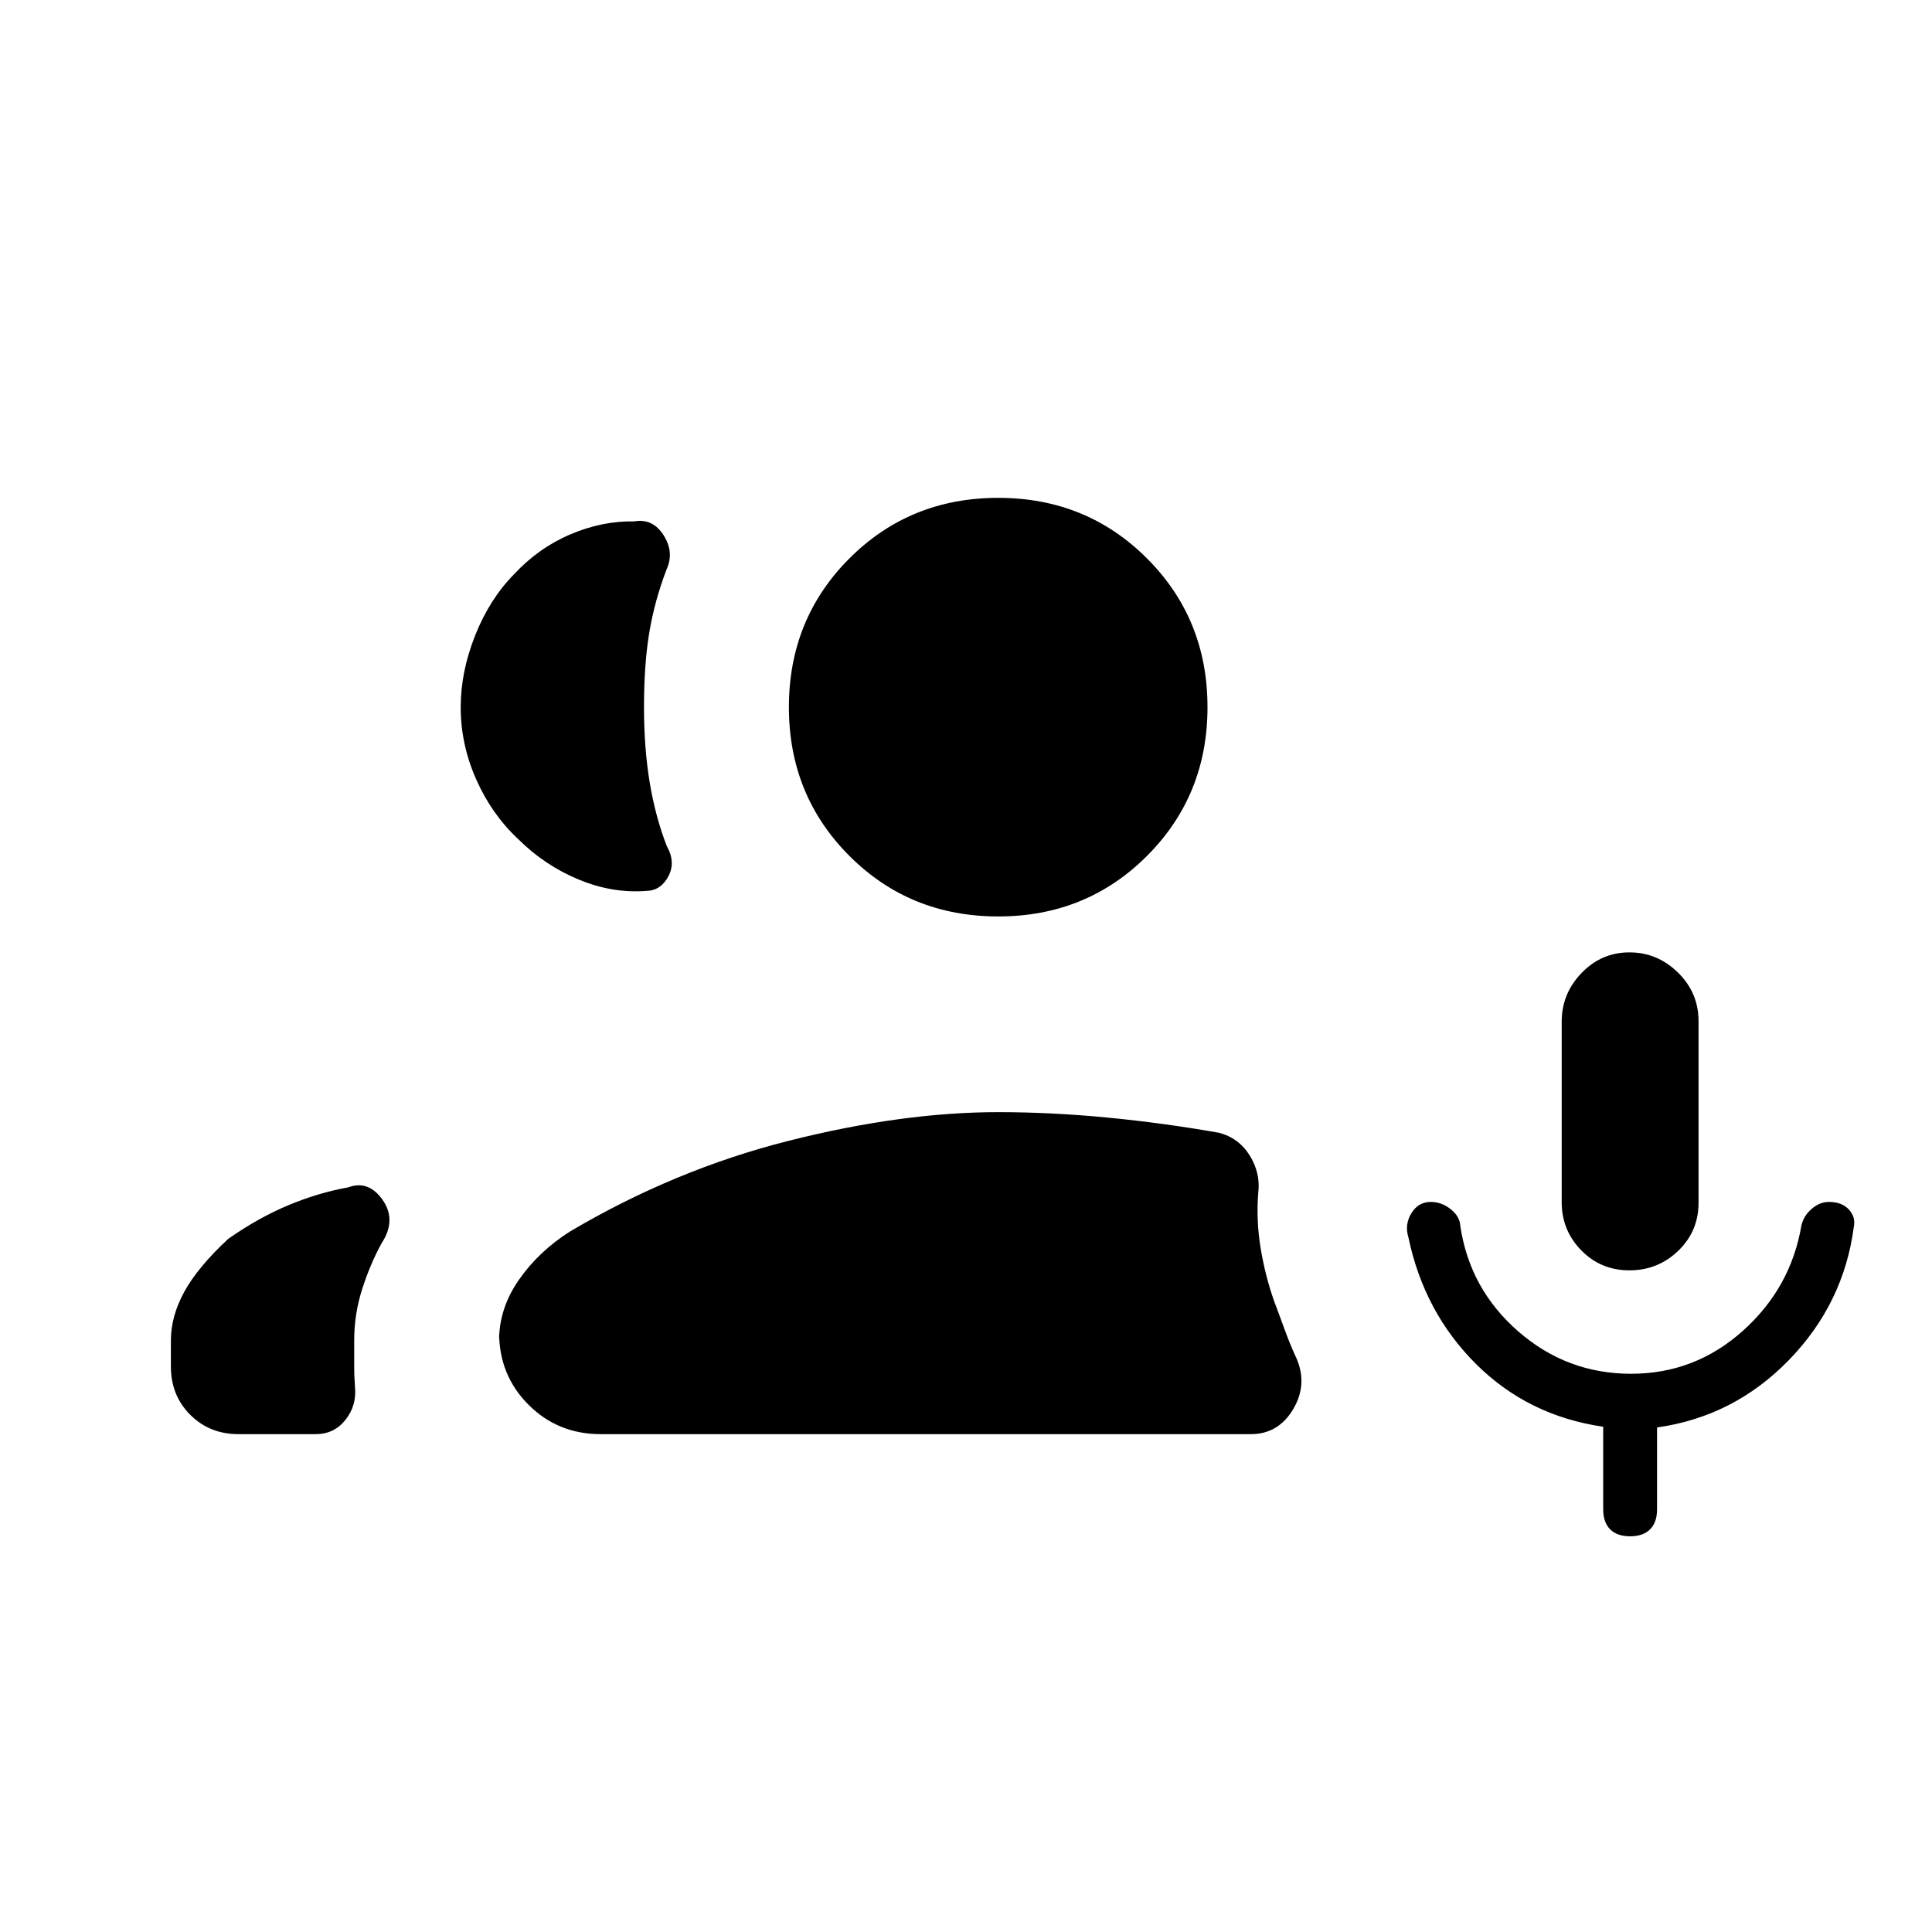 <svg xmlns="http://www.w3.org/2000/svg" height="20" viewBox="0 -960 960 960" width="20"><path d="M809.65-328.77q-14.19 0-23.92-9.93-9.73-9.94-9.73-23.91v-89.73q0-13.97 9.88-24.2 9.88-10.23 23.77-10.23 13.89 0 24.12 10.03T844-452.61v90.27q0 14.11-10.08 23.84-10.09 9.73-24.27 9.73ZM496-504.62q-43.85 0-73.92-30.07Q392-564.77 392-608.62q0-43.84 30.08-73.92 30.07-30.08 73.92-30.08t73.92 30.08Q600-652.46 600-608.62q0 43.85-30.08 73.93-30.07 30.07-73.92 30.07ZM298.46-247.38q-21.24 0-35.85-14.62Q248-276.61 248-297.85v3.85q0-15.9 9.81-30.03 9.81-14.12 25.42-24.05 51.92-30.69 108.42-45 56.5-14.3 104.35-14.3 26.36 0 54.26 2.69 27.89 2.69 55.36 7.54 9.92 2.53 15.38 11.34 5.46 8.81 4.2 18.73-1.05 13.7 1.22 27.39 2.27 13.69 6.66 26.15 2.69 7.08 5.07 13.69 2.39 6.62 5.23 13 6.85 13.7-.53 26.58-7.39 12.89-21.31 12.89H298.46ZM810-196.62q-6.46 0-9.92-3.46t-3.46-9.92v-41.06q-37.34-5.43-63.17-31.15-25.83-25.71-33.6-62.87-2-6.46 1.46-12.07 3.46-5.62 9.62-5.62 5.4 0 9.93 3.62 4.52 3.61 4.76 8.3 4.65 31.38 28.8 52.42 24.15 21.05 56.05 21.05 31.76 0 55.61-21.39 23.84-21.38 29.07-52.52 1.23-4.79 5.18-8.13 3.95-3.35 8.44-3.35 6.46 0 9.92 3.77t2.46 8.62q-5 38.15-32.3 66.23-27.31 28.07-65.47 33.45v40.7q0 6.46-3.46 9.92t-9.92 3.46Zm-581.08-412q0-17.61 7.2-35.69 7.19-18.07 19.34-30.38 12.16-13.08 28-19.81 15.85-6.73 31.69-6.42 9.16-1.62 14.54 6.8 5.39 8.43 1.61 16.86-5.99 15.57-8.65 31.45-2.65 15.89-2.65 37.19 0 20.32 2.84 37.44 2.84 17.11 8.54 31.72 4.47 7.92.7 14.96-3.77 7.04-10.93 7.19-16.84 1.31-33.69-5.69-16.84-7-30-20.08-13.15-12.3-20.84-29.65-7.7-17.35-7.7-35.89Zm-144 327.7V-294q0-12.05 6.73-24.26 6.73-12.2 21.81-26.2 15.08-10.54 29.96-16.73 14.89-6.19 29.58-8.81 10.15-3.77 17.15 6.27 7 10.04-.53 21.47Q184-332 180-319.58q-4 12.43-4 25.58v13.08q0 3.07.1 5 .09 1.92.28 5 .93 9.36-4.73 16.45t-14.73 7.09h-38.46q-14.31 0-23.93-9.62-9.61-9.61-9.61-23.92Z"/></svg>